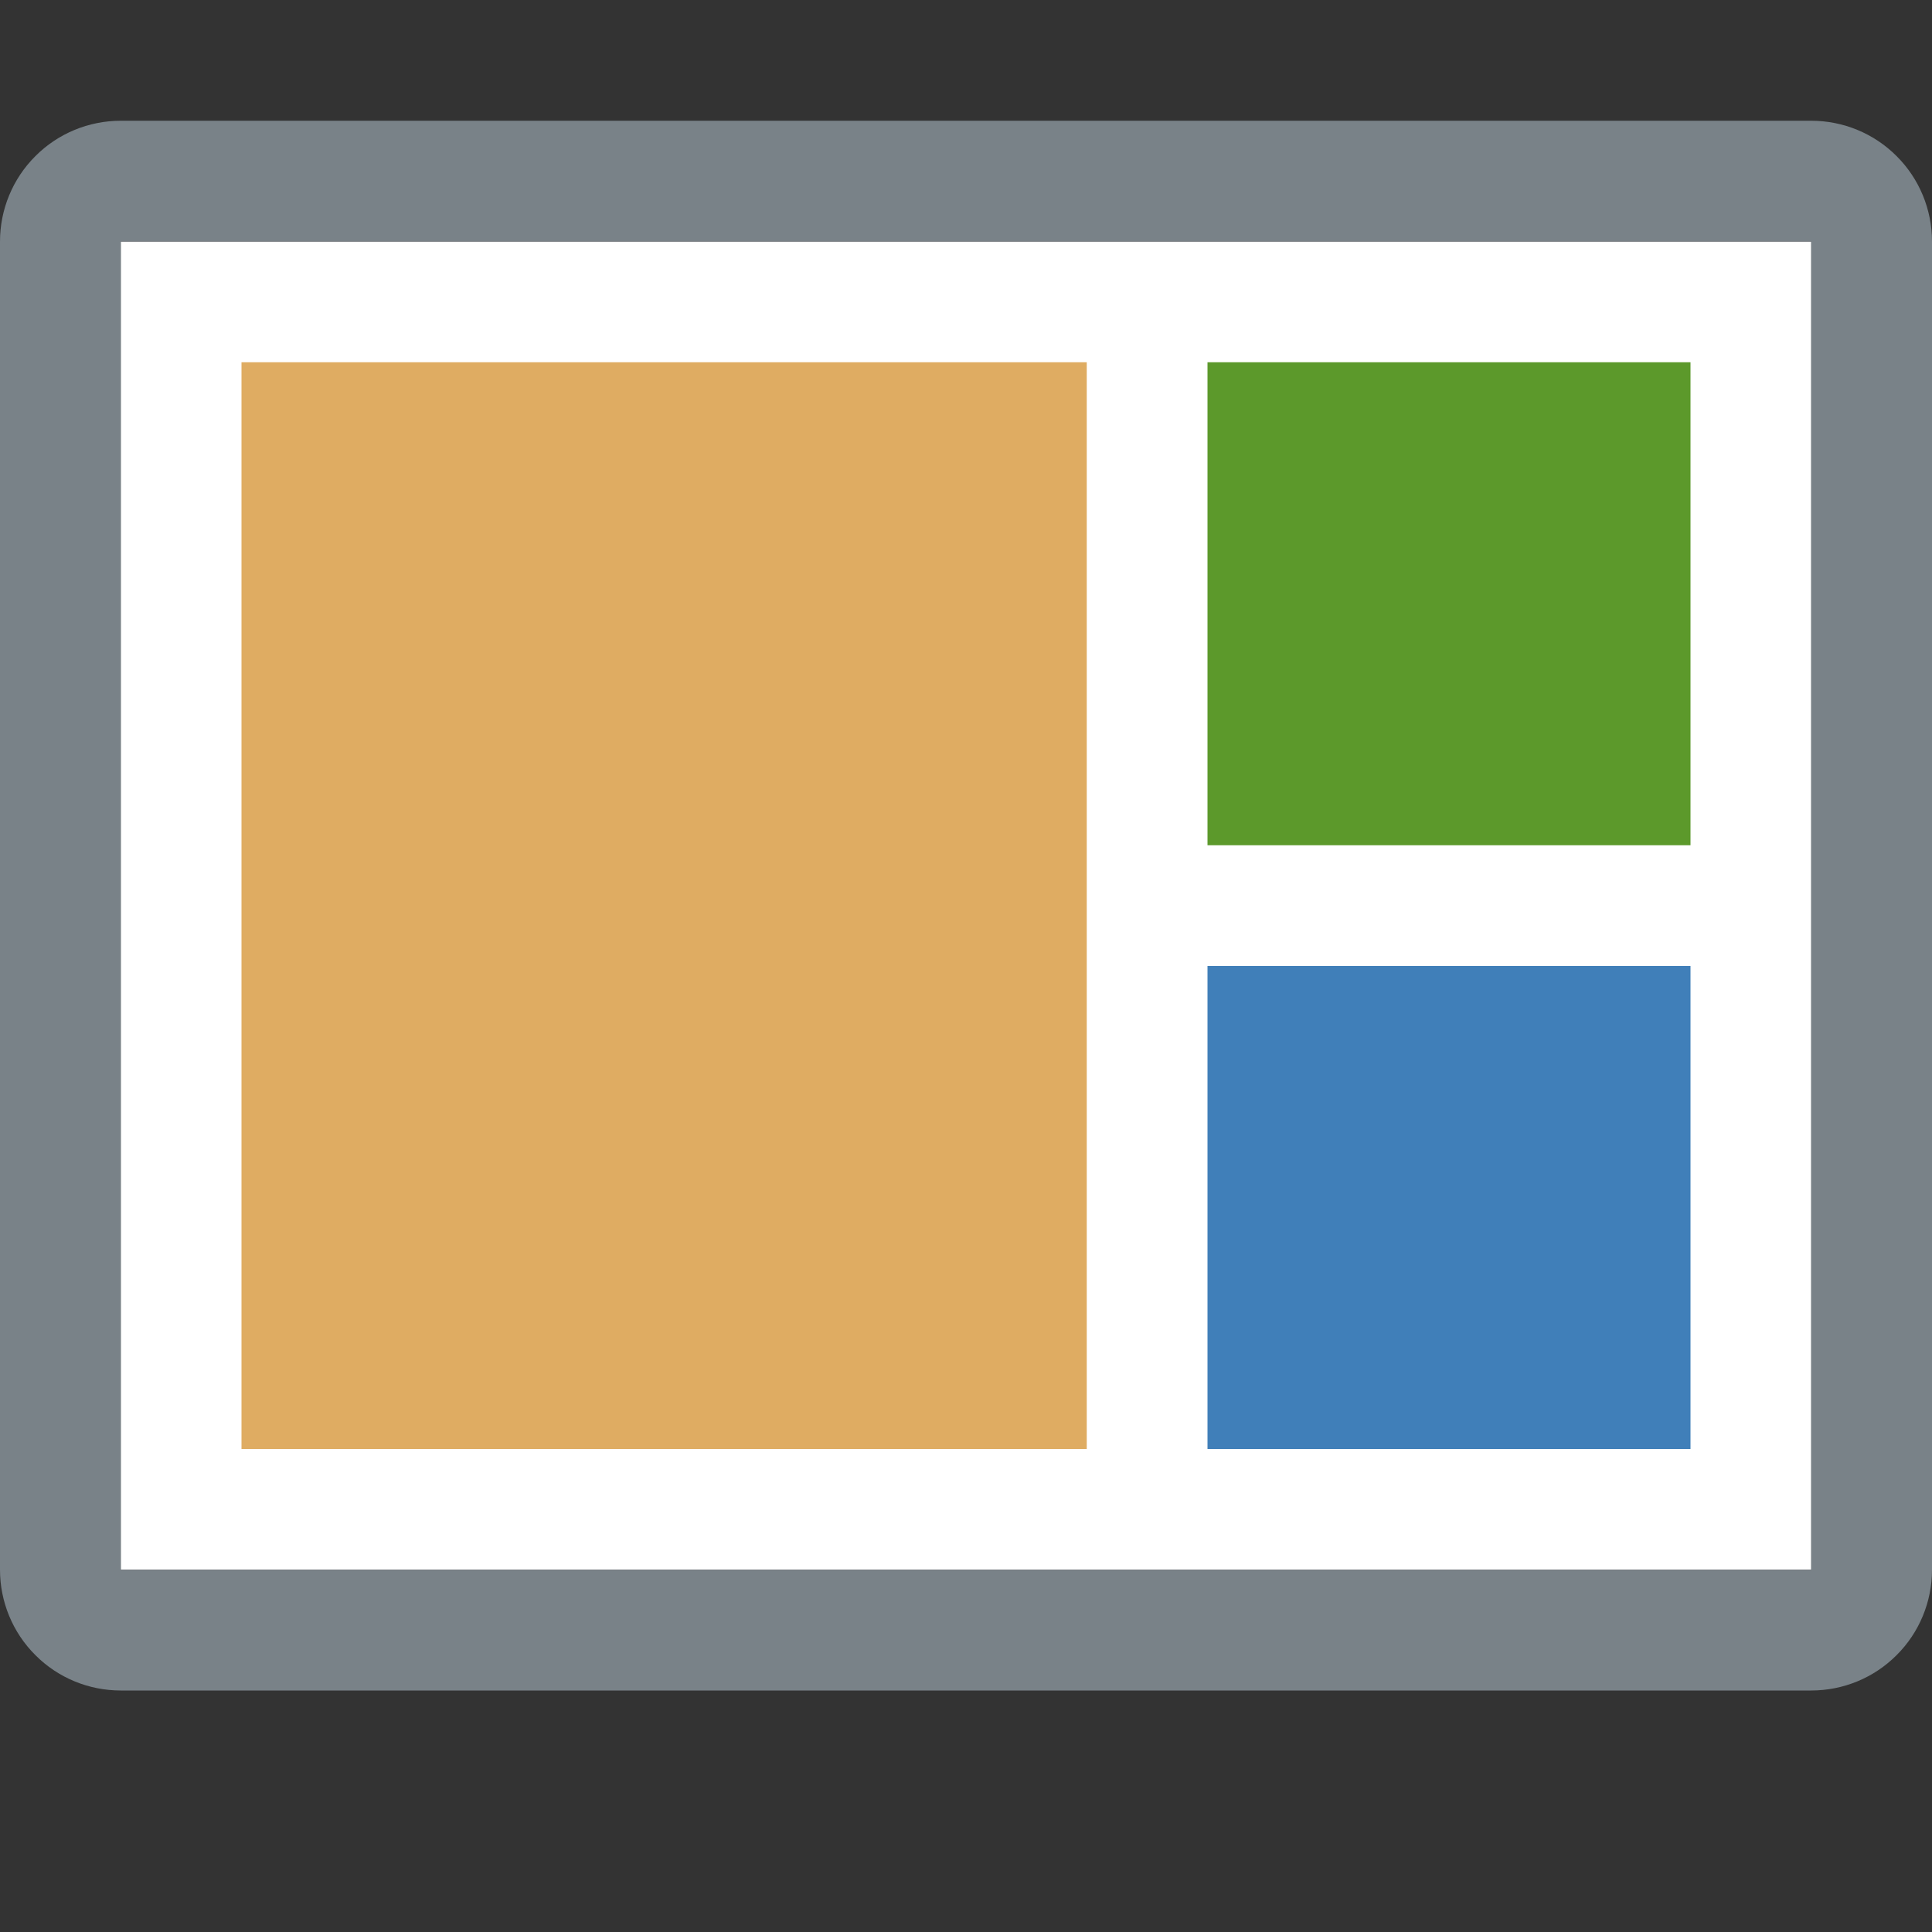 <svg width="16" height="16" viewBox="0 0 16 16" fill="none" xmlns="http://www.w3.org/2000/svg">
    <rect x="0" y="0" width="16" height="16" fill="#333333" stroke="none"/>
    <path d="M15 2H1V13H15V2Z" fill="white"/>
    <path d="M9 3H2V12H9V3Z" fill="#DFAC62"/>
    <path d="M14 3H10V7H14V3Z" fill="#5C992B"/>
    <path d="M14 8H10V12H14V8Z" fill="#407FB9"/>
    <path d="M15 2V13H1V2H15ZM15 1H1C0.735 1 0.48 1.105 0.293 1.293C0.105 1.48 0 1.735 0 2L0 13C0 13.265 0.105 13.52 0.293 13.707C0.48 13.895 0.735 14 1 14H15C15.265 14 15.52 13.895 15.707 13.707C15.895 13.52 16 13.265 16 13V2C16 1.735 15.895 1.48 15.707 1.293C15.52 1.105 15.265 1 15 1Z" fill="#798288"/>
</svg>

